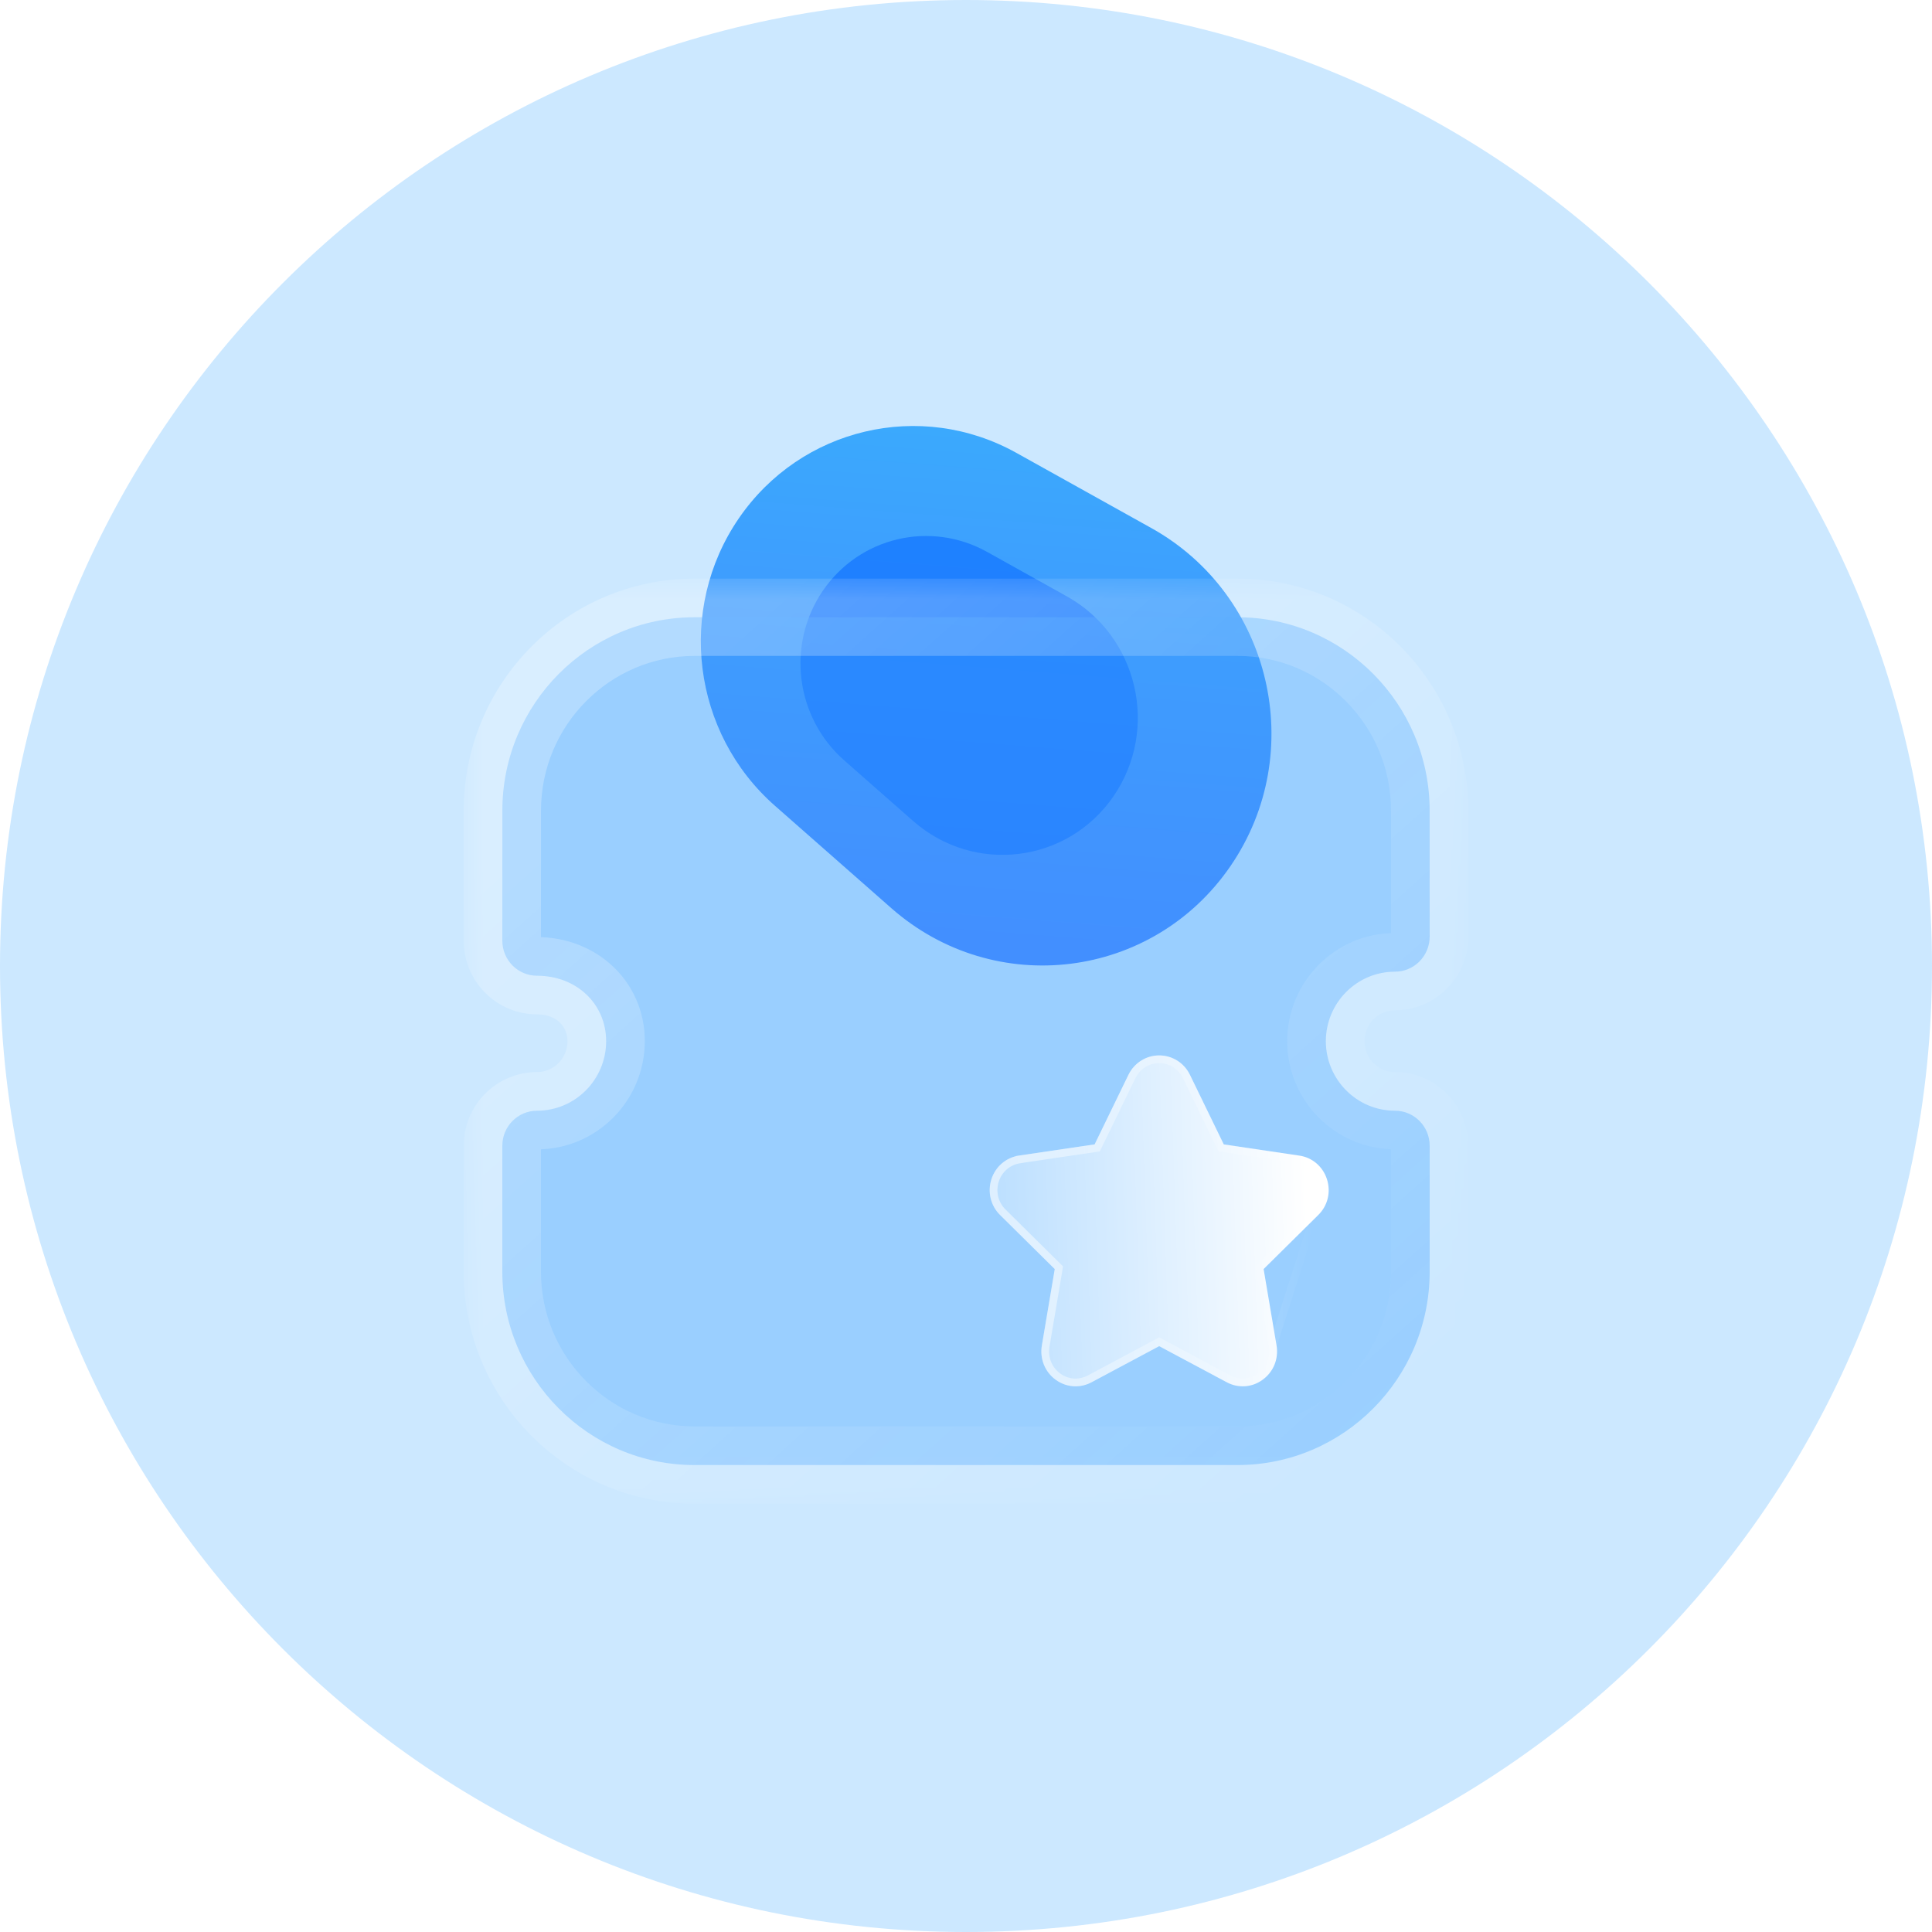 <svg width="50" height="50" viewBox="0 0 50 50" fill="none" xmlns="http://www.w3.org/2000/svg">
<g clip-path="url(#clip0_625_461)">
<path opacity="0.2" d="M25 50C38.807 50 50 38.807 50 25C50 11.193 38.807 0 25 0C11.193 0 0 11.193 0 25C0 38.807 11.193 50 25 50Z" fill="#008EFF"/>
<path d="M20.054 20.852C17.915 18.97 17.512 15.763 19.119 13.417C20.726 11.07 23.826 10.339 26.307 11.722L29.8 13.668C32.906 15.4 33.86 19.473 31.847 22.411C29.834 25.35 25.744 25.858 23.065 23.501L20.054 20.852Z" fill="url(#paint0_linear_625_461)"/>
<g opacity="0.5" filter="url(#filter0_f_625_461)">
<path d="M21.85 19.68C20.585 18.568 20.347 16.672 21.297 15.285C22.247 13.898 24.08 13.466 25.546 14.283L27.61 15.434C29.447 16.457 30.01 18.865 28.821 20.602C27.631 22.339 25.213 22.639 23.63 21.246L21.85 19.68Z" fill="#0062FF"/>
</g>
<mask id="mask0_625_461" style="mask-type:alpha" maskUnits="userSpaceOnUse" x="12" y="14" width="26" height="25">
<path d="M38 14.975H12V38.975H38V14.975Z" fill="white"/>
<path d="M36.1 28.745C35.115 28.745 34.313 27.938 34.313 26.946C34.313 25.954 35.115 25.147 36.1 25.147C36.339 25.147 36.568 25.052 36.736 24.882C36.905 24.712 37 24.481 37 24.241L36.999 20.978C36.999 18.219 34.768 15.975 32.027 15.975H17.973C15.232 15.975 13.001 18.219 13.001 20.978L13 24.346C13 24.587 13.095 24.817 13.264 24.988C13.432 25.157 13.661 25.252 13.9 25.252C14.919 25.252 15.687 25.98 15.687 26.946C15.687 27.938 14.885 28.745 13.9 28.745C13.403 28.745 13 29.151 13 29.651V32.912C13 35.67 15.23 37.915 17.972 37.915H32.028C34.77 37.915 37 35.67 37 32.912V29.651C37 29.151 36.597 28.745 36.1 28.745Z" fill="black"/>
</mask>
<g mask="url(#mask0_625_461)">
<path d="M36.1 28.745C35.115 28.745 34.313 27.938 34.313 26.946C34.313 25.954 35.115 25.147 36.1 25.147C36.339 25.147 36.568 25.052 36.736 24.882C36.905 24.712 37 24.481 37 24.241L36.999 20.978C36.999 18.219 34.768 15.975 32.027 15.975H17.973C15.232 15.975 13.001 18.219 13.001 20.978L13 24.346C13 24.587 13.095 24.817 13.264 24.988C13.432 25.157 13.661 25.252 13.9 25.252C14.919 25.252 15.687 25.98 15.687 26.946C15.687 27.938 14.885 28.745 13.9 28.745C13.403 28.745 13 29.151 13 29.651V32.912C13 35.67 15.23 37.915 17.972 37.915H32.028C34.77 37.915 37 35.67 37 32.912V29.651C37 29.151 36.597 28.745 36.1 28.745Z" fill="#3EA0FE" fill-opacity="0.35"/>
<path d="M36.1 29.745C36.652 29.745 37.1 29.297 37.1 28.745C37.1 28.192 36.652 27.745 36.1 27.745V29.745ZM36.736 24.882L36.027 24.178L36.736 24.882ZM37 24.241H38V24.241L37 24.241ZM36.999 20.978H35.999V20.978L36.999 20.978ZM13.001 20.978L14.001 20.978V20.978H13.001ZM13 24.346L12 24.346V24.346H13ZM13.264 24.988L13.973 24.283L13.264 24.988ZM36.1 27.745C35.548 27.745 35.1 28.192 35.1 28.745C35.1 29.297 35.548 29.745 36.1 29.745V27.745ZM36.1 27.745C35.673 27.745 35.313 27.392 35.313 26.946H33.313C33.313 28.484 34.556 29.745 36.1 29.745V27.745ZM35.313 26.946C35.313 26.499 35.674 26.147 36.1 26.147V24.147C34.556 24.147 33.313 25.408 33.313 26.946H35.313ZM36.1 26.147C36.605 26.147 37.09 25.945 37.445 25.587L36.027 24.178C36.046 24.158 36.073 24.147 36.1 24.147V26.147ZM37.445 25.587C37.801 25.229 38 24.744 38 24.241H36C36 24.218 36.009 24.195 36.027 24.178L37.445 25.587ZM38 24.241L37.999 20.977L35.999 20.978L36 24.241L38 24.241ZM37.999 20.978C37.999 17.673 35.326 14.975 32.027 14.975V16.975C34.21 16.975 35.999 18.766 35.999 20.978H37.999ZM32.027 14.975H17.973V16.975H32.027V14.975ZM17.973 14.975C14.674 14.975 12.001 17.673 12.001 20.978H14.001C14.001 18.766 15.79 16.975 17.973 16.975V14.975ZM12.001 20.977L12 24.346L14 24.346L14.001 20.978L12.001 20.977ZM12 24.346C12 24.849 12.198 25.334 12.555 25.692L13.973 24.283C13.991 24.3 14 24.323 14 24.346H12ZM12.555 25.692C12.91 26.05 13.395 26.252 13.9 26.252V24.252C13.927 24.252 13.954 24.263 13.973 24.283L12.555 25.692ZM13.9 26.252C14.417 26.252 14.687 26.582 14.687 26.946H16.687C16.687 25.379 15.42 24.252 13.9 24.252V26.252ZM14.687 26.946C14.687 27.392 14.327 27.745 13.9 27.745V29.745C15.444 29.745 16.687 28.484 16.687 26.946H14.687ZM13.9 27.745C12.845 27.745 12 28.604 12 29.651H14C14 29.697 13.962 29.745 13.9 29.745V27.745ZM12 29.651V32.912H14V29.651H12ZM12 32.912C12 36.216 14.671 38.915 17.972 38.915V36.915C15.788 36.915 14 35.124 14 32.912H12ZM17.972 38.915H32.028V36.915H17.972V38.915ZM32.028 38.915C35.329 38.915 38 36.216 38 32.912H36C36 35.124 34.212 36.915 32.028 36.915V38.915ZM38 32.912V29.651H36V32.912H38ZM38 29.651C38 28.604 37.155 27.745 36.1 27.745V29.745C36.038 29.745 36 29.697 36 29.651H38Z" fill="url(#paint1_linear_625_461)"/>
</g>
<g filter="url(#filter1_d_625_461)">
<path d="M29.117 26.444L27.702 27.843L28.037 29.821C28.094 30.164 27.959 30.502 27.681 30.704C27.407 30.909 27.048 30.934 26.745 30.771L24.999 29.838L23.25 30.772C23.12 30.842 22.979 30.878 22.838 30.878C22.655 30.878 22.473 30.82 22.317 30.705C22.041 30.502 21.906 30.164 21.963 29.821L22.297 27.843L20.882 26.444C20.637 26.202 20.552 25.848 20.658 25.517C20.765 25.188 21.041 24.954 21.378 24.905L23.329 24.617L24.204 22.816C24.356 22.507 24.661 22.314 24.999 22.314H25.002C25.341 22.315 25.646 22.508 25.796 22.817L26.671 24.617L28.626 24.907C28.959 24.954 29.235 25.188 29.341 25.517C29.448 25.848 29.363 26.202 29.117 26.444Z" fill="url(#paint2_linear_625_461)"/>
<path d="M29.046 26.373L29.047 26.372C29.265 26.158 29.341 25.843 29.246 25.548V25.548C29.152 25.255 28.907 25.048 28.612 25.006L28.611 25.006L26.656 24.715L26.604 24.708L26.581 24.66L25.706 22.861L25.706 22.861C25.573 22.585 25.302 22.415 25.002 22.414H24.999C24.7 22.414 24.43 22.584 24.294 22.86C24.294 22.86 24.294 22.86 24.294 22.86L23.419 24.66L23.396 24.708L23.344 24.715L21.392 25.004L21.392 25.005C21.093 25.048 20.848 25.255 20.753 25.548C20.659 25.843 20.735 26.158 20.952 26.373L20.953 26.373L22.367 27.772L22.404 27.808L22.396 27.86L22.062 29.838C22.011 30.144 22.131 30.444 22.377 30.625C22.516 30.727 22.676 30.778 22.838 30.778C22.961 30.778 23.087 30.746 23.203 30.684L23.203 30.684L24.952 29.75L24.999 29.725L25.047 29.75L26.793 30.683L26.793 30.683C27.061 30.828 27.378 30.805 27.622 30.624L27.622 30.623C27.869 30.444 27.989 30.144 27.938 29.838L29.046 26.373ZM29.046 26.373L27.631 27.772L27.595 27.808L27.603 27.86L27.938 29.838L29.046 26.373Z" stroke="url(#paint3_linear_625_461)" stroke-opacity="0.5" stroke-width="0.2"/>
</g>
</g>
<defs>
<filter id="filter0_f_625_461" x="0.717" y="-6.129" width="48.73" height="48.253" filterUnits="userSpaceOnUse" color-interpolation-filters="sRGB">
<feFlood flood-opacity="0" result="BackgroundImageFix"/>
<feBlend mode="normal" in="SourceGraphic" in2="BackgroundImageFix" result="shape"/>
<feGaussianBlur stdDeviation="10" result="effect1_foregroundBlur_625_461"/>
</filter>
<filter id="filter1_d_625_461" x="15.613" y="17.314" width="28.773" height="28.564" filterUnits="userSpaceOnUse" color-interpolation-filters="sRGB">
<feFlood flood-opacity="0" result="BackgroundImageFix"/>
<feColorMatrix in="SourceAlpha" type="matrix" values="0 0 0 0 0 0 0 0 0 0 0 0 0 0 0 0 0 0 127 0" result="hardAlpha"/>
<feOffset dx="5" dy="5"/>
<feGaussianBlur stdDeviation="5"/>
<feColorMatrix type="matrix" values="0 0 0 0 0.154 0 0 0 0 0.522 0 0 0 0 0.9 0 0 0 0.5 0"/>
<feBlend mode="normal" in2="BackgroundImageFix" result="effect1_dropShadow_625_461"/>
<feBlend mode="normal" in="SourceGraphic" in2="effect1_dropShadow_625_461" result="shape"/>
</filter>
<linearGradient id="paint0_linear_625_461" x1="22.348" y1="8.702" x2="20.957" y2="26.543" gradientUnits="userSpaceOnUse">
<stop stop-color="#39AFFD"/>
<stop offset="1" stop-color="#477FFF"/>
</linearGradient>
<linearGradient id="paint1_linear_625_461" x1="16.82" y1="18.531" x2="34.655" y2="38.404" gradientUnits="userSpaceOnUse">
<stop stop-color="white" stop-opacity="0.25"/>
<stop offset="1" stop-color="white" stop-opacity="0"/>
</linearGradient>
<linearGradient id="paint2_linear_625_461" x1="28.764" y1="23.861" x2="18.992" y2="24.187" gradientUnits="userSpaceOnUse">
<stop stop-color="white"/>
<stop offset="1" stop-color="white" stop-opacity="0.2"/>
</linearGradient>
<linearGradient id="paint3_linear_625_461" x1="21.558" y1="25.187" x2="29.008" y2="25.229" gradientUnits="userSpaceOnUse">
<stop stop-color="white"/>
<stop offset="1" stop-color="white" stop-opacity="0"/>
</linearGradient>
<clipPath id="clip0_625_461">
<rect width="50" height="50" fill="white"/>
</clipPath>
</defs>
</svg>
